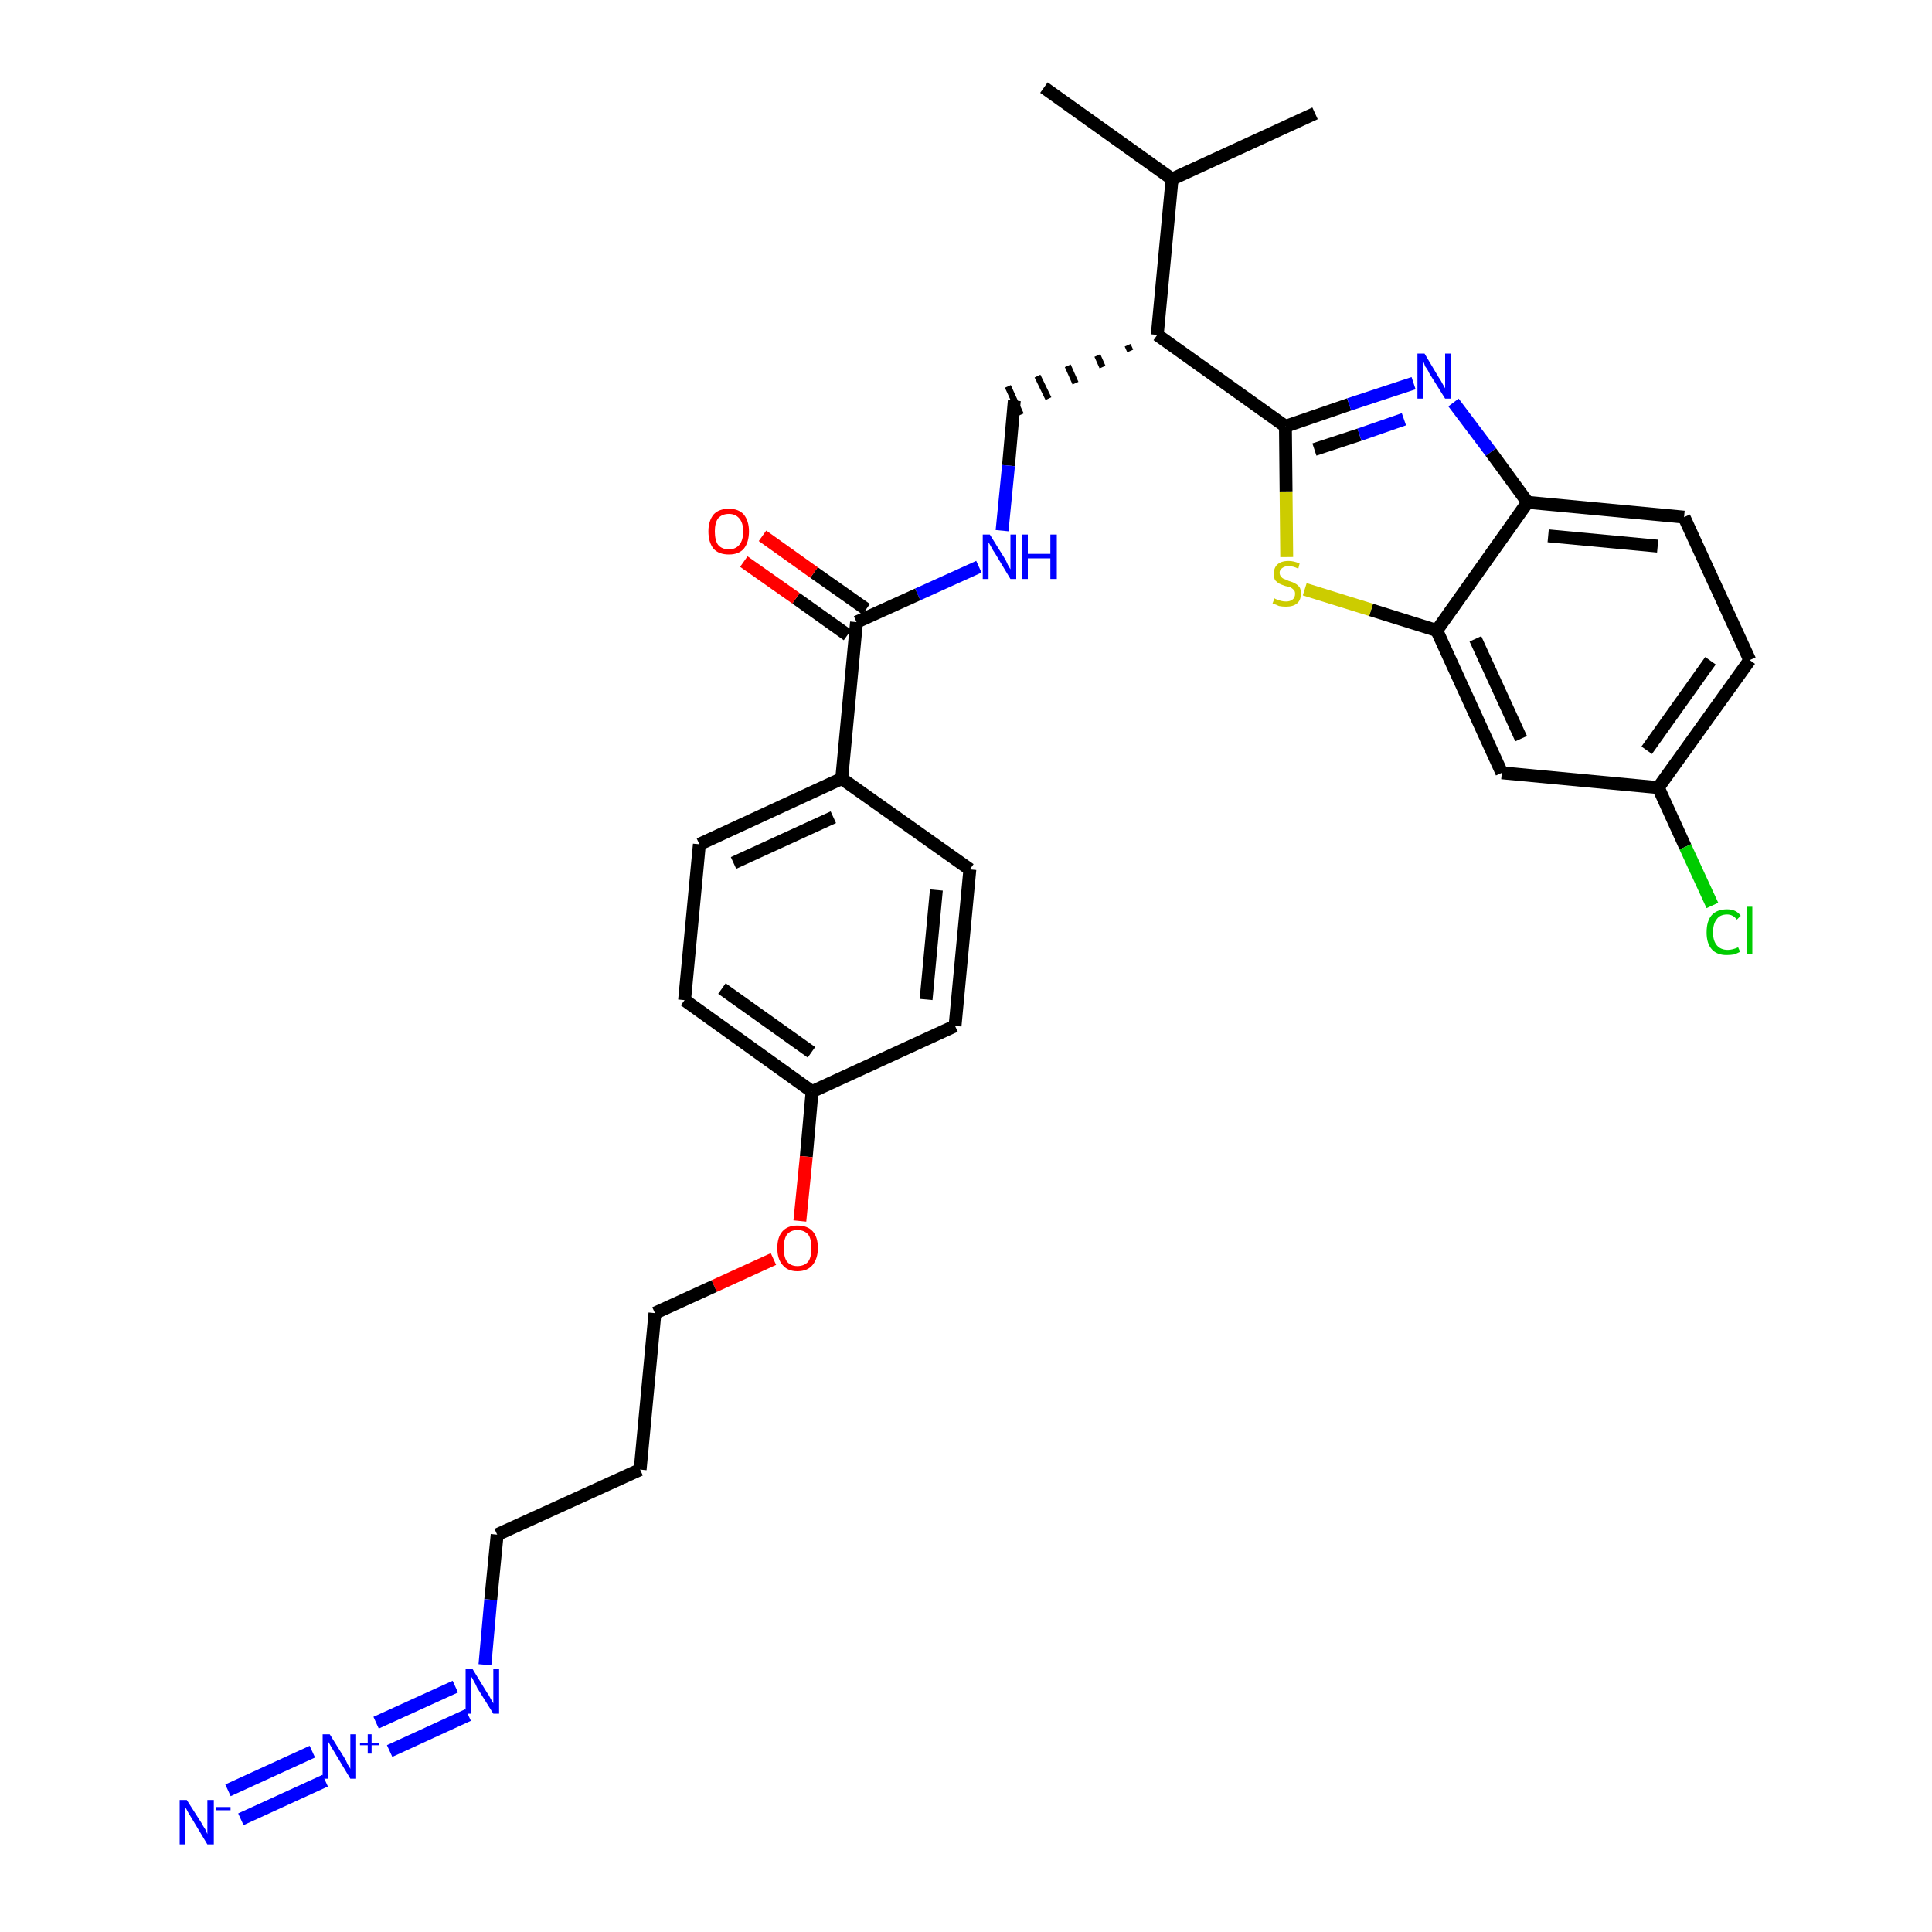 <?xml version='1.0' encoding='iso-8859-1'?>
<svg version='1.1' baseProfile='full'
              xmlns='http://www.w3.org/2000/svg'
                      xmlns:rdkit='http://www.rdkit.org/xml'
                      xmlns:xlink='http://www.w3.org/1999/xlink'
                  xml:space='preserve'
width='300px' height='300px' viewBox='0 0 300 300'>
<!-- END OF HEADER -->
<path class='bond-0 atom-0 atom-1' d='M 162.1,13.6 L 182.0,27.8' style='fill:none;fill-rule:evenodd;stroke:#000000;stroke-width:2.0px;stroke-linecap:butt;stroke-linejoin:miter;stroke-opacity:1' />
<path class='bond-1 atom-1 atom-2' d='M 182.0,27.8 L 204.2,17.6' style='fill:none;fill-rule:evenodd;stroke:#000000;stroke-width:2.0px;stroke-linecap:butt;stroke-linejoin:miter;stroke-opacity:1' />
<path class='bond-2 atom-1 atom-3' d='M 182.0,27.8 L 179.7,52.0' style='fill:none;fill-rule:evenodd;stroke:#000000;stroke-width:2.0px;stroke-linecap:butt;stroke-linejoin:miter;stroke-opacity:1' />
<path class='bond-3 atom-3 atom-4' d='M 175.1,53.6 L 175.5,54.5' style='fill:none;fill-rule:evenodd;stroke:#000000;stroke-width:1.0px;stroke-linecap:butt;stroke-linejoin:miter;stroke-opacity:1' />
<path class='bond-3 atom-3 atom-4' d='M 170.4,55.2 L 171.2,57.0' style='fill:none;fill-rule:evenodd;stroke:#000000;stroke-width:1.0px;stroke-linecap:butt;stroke-linejoin:miter;stroke-opacity:1' />
<path class='bond-3 atom-3 atom-4' d='M 165.8,56.8 L 167.0,59.5' style='fill:none;fill-rule:evenodd;stroke:#000000;stroke-width:1.0px;stroke-linecap:butt;stroke-linejoin:miter;stroke-opacity:1' />
<path class='bond-3 atom-3 atom-4' d='M 161.1,58.4 L 162.8,61.9' style='fill:none;fill-rule:evenodd;stroke:#000000;stroke-width:1.0px;stroke-linecap:butt;stroke-linejoin:miter;stroke-opacity:1' />
<path class='bond-3 atom-3 atom-4' d='M 156.5,60.0 L 158.5,64.4' style='fill:none;fill-rule:evenodd;stroke:#000000;stroke-width:1.0px;stroke-linecap:butt;stroke-linejoin:miter;stroke-opacity:1' />
<path class='bond-20 atom-3 atom-21' d='M 179.7,52.0 L 199.6,66.2' style='fill:none;fill-rule:evenodd;stroke:#000000;stroke-width:2.0px;stroke-linecap:butt;stroke-linejoin:miter;stroke-opacity:1' />
<path class='bond-4 atom-4 atom-5' d='M 157.5,62.2 L 156.6,72.3' style='fill:none;fill-rule:evenodd;stroke:#000000;stroke-width:2.0px;stroke-linecap:butt;stroke-linejoin:miter;stroke-opacity:1' />
<path class='bond-4 atom-4 atom-5' d='M 156.6,72.3 L 155.6,82.4' style='fill:none;fill-rule:evenodd;stroke:#0000FF;stroke-width:2.0px;stroke-linecap:butt;stroke-linejoin:miter;stroke-opacity:1' />
<path class='bond-5 atom-5 atom-6' d='M 152.0,88.0 L 142.5,92.3' style='fill:none;fill-rule:evenodd;stroke:#0000FF;stroke-width:2.0px;stroke-linecap:butt;stroke-linejoin:miter;stroke-opacity:1' />
<path class='bond-5 atom-5 atom-6' d='M 142.5,92.3 L 133.0,96.6' style='fill:none;fill-rule:evenodd;stroke:#000000;stroke-width:2.0px;stroke-linecap:butt;stroke-linejoin:miter;stroke-opacity:1' />
<path class='bond-6 atom-6 atom-7' d='M 134.5,94.6 L 126.4,88.9' style='fill:none;fill-rule:evenodd;stroke:#000000;stroke-width:2.0px;stroke-linecap:butt;stroke-linejoin:miter;stroke-opacity:1' />
<path class='bond-6 atom-6 atom-7' d='M 126.4,88.9 L 118.4,83.2' style='fill:none;fill-rule:evenodd;stroke:#FF0000;stroke-width:2.0px;stroke-linecap:butt;stroke-linejoin:miter;stroke-opacity:1' />
<path class='bond-6 atom-6 atom-7' d='M 131.6,98.6 L 123.6,92.9' style='fill:none;fill-rule:evenodd;stroke:#000000;stroke-width:2.0px;stroke-linecap:butt;stroke-linejoin:miter;stroke-opacity:1' />
<path class='bond-6 atom-6 atom-7' d='M 123.6,92.9 L 115.5,87.2' style='fill:none;fill-rule:evenodd;stroke:#FF0000;stroke-width:2.0px;stroke-linecap:butt;stroke-linejoin:miter;stroke-opacity:1' />
<path class='bond-7 atom-6 atom-8' d='M 133.0,96.6 L 130.7,120.9' style='fill:none;fill-rule:evenodd;stroke:#000000;stroke-width:2.0px;stroke-linecap:butt;stroke-linejoin:miter;stroke-opacity:1' />
<path class='bond-8 atom-8 atom-9' d='M 130.7,120.9 L 108.6,131.1' style='fill:none;fill-rule:evenodd;stroke:#000000;stroke-width:2.0px;stroke-linecap:butt;stroke-linejoin:miter;stroke-opacity:1' />
<path class='bond-8 atom-8 atom-9' d='M 129.4,126.9 L 113.9,134.0' style='fill:none;fill-rule:evenodd;stroke:#000000;stroke-width:2.0px;stroke-linecap:butt;stroke-linejoin:miter;stroke-opacity:1' />
<path class='bond-30 atom-20 atom-8' d='M 150.6,135.0 L 130.7,120.9' style='fill:none;fill-rule:evenodd;stroke:#000000;stroke-width:2.0px;stroke-linecap:butt;stroke-linejoin:miter;stroke-opacity:1' />
<path class='bond-9 atom-9 atom-10' d='M 108.6,131.1 L 106.3,155.3' style='fill:none;fill-rule:evenodd;stroke:#000000;stroke-width:2.0px;stroke-linecap:butt;stroke-linejoin:miter;stroke-opacity:1' />
<path class='bond-10 atom-10 atom-11' d='M 106.3,155.3 L 126.1,169.5' style='fill:none;fill-rule:evenodd;stroke:#000000;stroke-width:2.0px;stroke-linecap:butt;stroke-linejoin:miter;stroke-opacity:1' />
<path class='bond-10 atom-10 atom-11' d='M 112.1,153.5 L 126.0,163.4' style='fill:none;fill-rule:evenodd;stroke:#000000;stroke-width:2.0px;stroke-linecap:butt;stroke-linejoin:miter;stroke-opacity:1' />
<path class='bond-11 atom-11 atom-12' d='M 126.1,169.5 L 125.2,179.6' style='fill:none;fill-rule:evenodd;stroke:#000000;stroke-width:2.0px;stroke-linecap:butt;stroke-linejoin:miter;stroke-opacity:1' />
<path class='bond-11 atom-11 atom-12' d='M 125.2,179.6 L 124.2,189.6' style='fill:none;fill-rule:evenodd;stroke:#FF0000;stroke-width:2.0px;stroke-linecap:butt;stroke-linejoin:miter;stroke-opacity:1' />
<path class='bond-18 atom-11 atom-19' d='M 126.1,169.5 L 148.3,159.3' style='fill:none;fill-rule:evenodd;stroke:#000000;stroke-width:2.0px;stroke-linecap:butt;stroke-linejoin:miter;stroke-opacity:1' />
<path class='bond-12 atom-12 atom-13' d='M 120.1,195.5 L 110.9,199.7' style='fill:none;fill-rule:evenodd;stroke:#FF0000;stroke-width:2.0px;stroke-linecap:butt;stroke-linejoin:miter;stroke-opacity:1' />
<path class='bond-12 atom-12 atom-13' d='M 110.9,199.7 L 101.7,203.9' style='fill:none;fill-rule:evenodd;stroke:#000000;stroke-width:2.0px;stroke-linecap:butt;stroke-linejoin:miter;stroke-opacity:1' />
<path class='bond-13 atom-13 atom-14' d='M 101.7,203.9 L 99.4,228.2' style='fill:none;fill-rule:evenodd;stroke:#000000;stroke-width:2.0px;stroke-linecap:butt;stroke-linejoin:miter;stroke-opacity:1' />
<path class='bond-14 atom-14 atom-15' d='M 99.4,228.2 L 77.2,238.3' style='fill:none;fill-rule:evenodd;stroke:#000000;stroke-width:2.0px;stroke-linecap:butt;stroke-linejoin:miter;stroke-opacity:1' />
<path class='bond-15 atom-15 atom-16' d='M 77.2,238.3 L 76.2,248.4' style='fill:none;fill-rule:evenodd;stroke:#000000;stroke-width:2.0px;stroke-linecap:butt;stroke-linejoin:miter;stroke-opacity:1' />
<path class='bond-15 atom-15 atom-16' d='M 76.2,248.4 L 75.3,258.5' style='fill:none;fill-rule:evenodd;stroke:#0000FF;stroke-width:2.0px;stroke-linecap:butt;stroke-linejoin:miter;stroke-opacity:1' />
<path class='bond-16 atom-16 atom-17' d='M 70.7,261.9 L 58.4,267.5' style='fill:none;fill-rule:evenodd;stroke:#0000FF;stroke-width:2.0px;stroke-linecap:butt;stroke-linejoin:miter;stroke-opacity:1' />
<path class='bond-16 atom-16 atom-17' d='M 72.7,266.3 L 60.5,271.9' style='fill:none;fill-rule:evenodd;stroke:#0000FF;stroke-width:2.0px;stroke-linecap:butt;stroke-linejoin:miter;stroke-opacity:1' />
<path class='bond-17 atom-17 atom-18' d='M 48.5,272.0 L 35.4,278.0' style='fill:none;fill-rule:evenodd;stroke:#0000FF;stroke-width:2.0px;stroke-linecap:butt;stroke-linejoin:miter;stroke-opacity:1' />
<path class='bond-17 atom-17 atom-18' d='M 50.5,276.5 L 37.4,282.5' style='fill:none;fill-rule:evenodd;stroke:#0000FF;stroke-width:2.0px;stroke-linecap:butt;stroke-linejoin:miter;stroke-opacity:1' />
<path class='bond-19 atom-19 atom-20' d='M 148.3,159.3 L 150.6,135.0' style='fill:none;fill-rule:evenodd;stroke:#000000;stroke-width:2.0px;stroke-linecap:butt;stroke-linejoin:miter;stroke-opacity:1' />
<path class='bond-19 atom-19 atom-20' d='M 143.8,155.2 L 145.4,138.2' style='fill:none;fill-rule:evenodd;stroke:#000000;stroke-width:2.0px;stroke-linecap:butt;stroke-linejoin:miter;stroke-opacity:1' />
<path class='bond-21 atom-21 atom-22' d='M 199.6,66.2 L 209.5,62.8' style='fill:none;fill-rule:evenodd;stroke:#000000;stroke-width:2.0px;stroke-linecap:butt;stroke-linejoin:miter;stroke-opacity:1' />
<path class='bond-21 atom-21 atom-22' d='M 209.5,62.8 L 219.5,59.5' style='fill:none;fill-rule:evenodd;stroke:#0000FF;stroke-width:2.0px;stroke-linecap:butt;stroke-linejoin:miter;stroke-opacity:1' />
<path class='bond-21 atom-21 atom-22' d='M 204.1,69.8 L 211.1,67.5' style='fill:none;fill-rule:evenodd;stroke:#000000;stroke-width:2.0px;stroke-linecap:butt;stroke-linejoin:miter;stroke-opacity:1' />
<path class='bond-21 atom-21 atom-22' d='M 211.1,67.5 L 218.0,65.1' style='fill:none;fill-rule:evenodd;stroke:#0000FF;stroke-width:2.0px;stroke-linecap:butt;stroke-linejoin:miter;stroke-opacity:1' />
<path class='bond-31 atom-30 atom-21' d='M 199.8,86.5 L 199.7,76.3' style='fill:none;fill-rule:evenodd;stroke:#CCCC00;stroke-width:2.0px;stroke-linecap:butt;stroke-linejoin:miter;stroke-opacity:1' />
<path class='bond-31 atom-30 atom-21' d='M 199.7,76.3 L 199.6,66.2' style='fill:none;fill-rule:evenodd;stroke:#000000;stroke-width:2.0px;stroke-linecap:butt;stroke-linejoin:miter;stroke-opacity:1' />
<path class='bond-22 atom-22 atom-23' d='M 225.7,62.5 L 231.5,70.2' style='fill:none;fill-rule:evenodd;stroke:#0000FF;stroke-width:2.0px;stroke-linecap:butt;stroke-linejoin:miter;stroke-opacity:1' />
<path class='bond-22 atom-22 atom-23' d='M 231.5,70.2 L 237.2,78.0' style='fill:none;fill-rule:evenodd;stroke:#000000;stroke-width:2.0px;stroke-linecap:butt;stroke-linejoin:miter;stroke-opacity:1' />
<path class='bond-23 atom-23 atom-24' d='M 237.2,78.0 L 261.5,80.3' style='fill:none;fill-rule:evenodd;stroke:#000000;stroke-width:2.0px;stroke-linecap:butt;stroke-linejoin:miter;stroke-opacity:1' />
<path class='bond-23 atom-23 atom-24' d='M 240.4,83.2 L 257.4,84.8' style='fill:none;fill-rule:evenodd;stroke:#000000;stroke-width:2.0px;stroke-linecap:butt;stroke-linejoin:miter;stroke-opacity:1' />
<path class='bond-32 atom-29 atom-23' d='M 223.1,97.9 L 237.2,78.0' style='fill:none;fill-rule:evenodd;stroke:#000000;stroke-width:2.0px;stroke-linecap:butt;stroke-linejoin:miter;stroke-opacity:1' />
<path class='bond-24 atom-24 atom-25' d='M 261.5,80.3 L 271.7,102.5' style='fill:none;fill-rule:evenodd;stroke:#000000;stroke-width:2.0px;stroke-linecap:butt;stroke-linejoin:miter;stroke-opacity:1' />
<path class='bond-25 atom-25 atom-26' d='M 271.7,102.5 L 257.5,122.3' style='fill:none;fill-rule:evenodd;stroke:#000000;stroke-width:2.0px;stroke-linecap:butt;stroke-linejoin:miter;stroke-opacity:1' />
<path class='bond-25 atom-25 atom-26' d='M 265.6,102.6 L 255.7,116.5' style='fill:none;fill-rule:evenodd;stroke:#000000;stroke-width:2.0px;stroke-linecap:butt;stroke-linejoin:miter;stroke-opacity:1' />
<path class='bond-26 atom-26 atom-27' d='M 257.5,122.3 L 261.7,131.5' style='fill:none;fill-rule:evenodd;stroke:#000000;stroke-width:2.0px;stroke-linecap:butt;stroke-linejoin:miter;stroke-opacity:1' />
<path class='bond-26 atom-26 atom-27' d='M 261.7,131.5 L 265.9,140.6' style='fill:none;fill-rule:evenodd;stroke:#00CC00;stroke-width:2.0px;stroke-linecap:butt;stroke-linejoin:miter;stroke-opacity:1' />
<path class='bond-27 atom-26 atom-28' d='M 257.5,122.3 L 233.2,120.0' style='fill:none;fill-rule:evenodd;stroke:#000000;stroke-width:2.0px;stroke-linecap:butt;stroke-linejoin:miter;stroke-opacity:1' />
<path class='bond-28 atom-28 atom-29' d='M 233.2,120.0 L 223.1,97.9' style='fill:none;fill-rule:evenodd;stroke:#000000;stroke-width:2.0px;stroke-linecap:butt;stroke-linejoin:miter;stroke-opacity:1' />
<path class='bond-28 atom-28 atom-29' d='M 236.2,114.7 L 229.1,99.2' style='fill:none;fill-rule:evenodd;stroke:#000000;stroke-width:2.0px;stroke-linecap:butt;stroke-linejoin:miter;stroke-opacity:1' />
<path class='bond-29 atom-29 atom-30' d='M 223.1,97.9 L 212.9,94.7' style='fill:none;fill-rule:evenodd;stroke:#000000;stroke-width:2.0px;stroke-linecap:butt;stroke-linejoin:miter;stroke-opacity:1' />
<path class='bond-29 atom-29 atom-30' d='M 212.9,94.7 L 202.6,91.5' style='fill:none;fill-rule:evenodd;stroke:#CCCC00;stroke-width:2.0px;stroke-linecap:butt;stroke-linejoin:miter;stroke-opacity:1' />
<path  class='atom-5' d='M 153.7 83.0
L 156.0 86.7
Q 156.2 87.0, 156.5 87.7
Q 156.9 88.4, 156.9 88.4
L 156.9 83.0
L 157.8 83.0
L 157.8 89.9
L 156.9 89.9
L 154.5 85.9
Q 154.2 85.5, 153.9 84.9
Q 153.6 84.4, 153.5 84.2
L 153.5 89.9
L 152.6 89.9
L 152.6 83.0
L 153.7 83.0
' fill='#0000FF'/>
<path  class='atom-5' d='M 158.7 83.0
L 159.6 83.0
L 159.6 86.0
L 163.1 86.0
L 163.1 83.0
L 164.1 83.0
L 164.1 89.9
L 163.1 89.9
L 163.1 86.7
L 159.6 86.7
L 159.6 89.9
L 158.7 89.9
L 158.7 83.0
' fill='#0000FF'/>
<path  class='atom-7' d='M 110.0 82.5
Q 110.0 80.9, 110.8 79.9
Q 111.6 79.0, 113.2 79.0
Q 114.7 79.0, 115.5 79.9
Q 116.3 80.9, 116.3 82.5
Q 116.3 84.2, 115.5 85.2
Q 114.7 86.1, 113.2 86.1
Q 111.6 86.1, 110.8 85.2
Q 110.0 84.2, 110.0 82.5
M 113.2 85.3
Q 114.2 85.3, 114.8 84.6
Q 115.4 83.9, 115.4 82.5
Q 115.4 81.2, 114.8 80.5
Q 114.2 79.8, 113.2 79.8
Q 112.1 79.8, 111.5 80.5
Q 111.0 81.2, 111.0 82.5
Q 111.0 83.9, 111.5 84.6
Q 112.1 85.3, 113.2 85.3
' fill='#FF0000'/>
<path  class='atom-12' d='M 120.7 193.8
Q 120.7 192.1, 121.5 191.2
Q 122.3 190.3, 123.8 190.3
Q 125.4 190.3, 126.2 191.2
Q 127.0 192.1, 127.0 193.8
Q 127.0 195.4, 126.2 196.4
Q 125.4 197.4, 123.8 197.4
Q 122.3 197.4, 121.5 196.4
Q 120.7 195.5, 120.7 193.8
M 123.8 196.6
Q 124.9 196.6, 125.5 195.9
Q 126.0 195.2, 126.0 193.8
Q 126.0 192.4, 125.5 191.7
Q 124.9 191.0, 123.8 191.0
Q 122.8 191.0, 122.2 191.7
Q 121.7 192.4, 121.7 193.8
Q 121.7 195.2, 122.2 195.9
Q 122.8 196.6, 123.8 196.6
' fill='#FF0000'/>
<path  class='atom-16' d='M 73.4 259.2
L 75.6 262.8
Q 75.9 263.2, 76.2 263.8
Q 76.6 264.5, 76.6 264.5
L 76.6 259.2
L 77.5 259.2
L 77.5 266.1
L 76.6 266.1
L 74.1 262.1
Q 73.9 261.6, 73.6 261.1
Q 73.3 260.5, 73.2 260.4
L 73.2 266.1
L 72.3 266.1
L 72.3 259.2
L 73.4 259.2
' fill='#0000FF'/>
<path  class='atom-17' d='M 51.2 269.3
L 53.5 273.0
Q 53.7 273.3, 54.0 274.0
Q 54.4 274.6, 54.4 274.7
L 54.4 269.3
L 55.3 269.3
L 55.3 276.2
L 54.4 276.2
L 52.0 272.2
Q 51.7 271.7, 51.4 271.2
Q 51.1 270.7, 51.0 270.5
L 51.0 276.2
L 50.1 276.2
L 50.1 269.3
L 51.2 269.3
' fill='#0000FF'/>
<path  class='atom-17' d='M 55.9 270.6
L 57.1 270.6
L 57.1 269.3
L 57.7 269.3
L 57.7 270.6
L 58.9 270.6
L 58.9 271.0
L 57.7 271.0
L 57.7 272.3
L 57.1 272.3
L 57.1 271.0
L 55.9 271.0
L 55.9 270.6
' fill='#0000FF'/>
<path  class='atom-18' d='M 29.0 279.5
L 31.3 283.1
Q 31.5 283.5, 31.9 284.1
Q 32.2 284.8, 32.2 284.8
L 32.2 279.5
L 33.2 279.5
L 33.2 286.4
L 32.2 286.4
L 29.8 282.4
Q 29.5 281.9, 29.2 281.4
Q 28.9 280.8, 28.8 280.7
L 28.8 286.4
L 27.9 286.4
L 27.9 279.5
L 29.0 279.5
' fill='#0000FF'/>
<path  class='atom-18' d='M 33.5 280.6
L 35.8 280.6
L 35.8 281.1
L 33.5 281.1
L 33.5 280.6
' fill='#0000FF'/>
<path  class='atom-22' d='M 221.2 54.9
L 223.4 58.6
Q 223.7 59.0, 224.0 59.6
Q 224.4 60.3, 224.4 60.3
L 224.4 54.9
L 225.3 54.9
L 225.3 61.9
L 224.4 61.9
L 221.9 57.9
Q 221.7 57.4, 221.3 56.9
Q 221.1 56.3, 221.0 56.1
L 221.0 61.9
L 220.1 61.9
L 220.1 54.9
L 221.2 54.9
' fill='#0000FF'/>
<path  class='atom-27' d='M 265.0 144.8
Q 265.0 143.0, 265.8 142.1
Q 266.6 141.2, 268.2 141.2
Q 269.6 141.2, 270.3 142.2
L 269.7 142.8
Q 269.1 142.0, 268.2 142.0
Q 267.1 142.0, 266.6 142.7
Q 266.0 143.4, 266.0 144.8
Q 266.0 146.1, 266.6 146.8
Q 267.2 147.5, 268.3 147.5
Q 269.0 147.5, 269.9 147.1
L 270.2 147.8
Q 269.8 148.0, 269.3 148.2
Q 268.7 148.3, 268.1 148.3
Q 266.6 148.3, 265.8 147.4
Q 265.0 146.5, 265.0 144.8
' fill='#00CC00'/>
<path  class='atom-27' d='M 271.2 140.8
L 272.1 140.8
L 272.1 148.2
L 271.2 148.2
L 271.2 140.8
' fill='#00CC00'/>
<path  class='atom-30' d='M 197.9 92.9
Q 198.0 93.0, 198.3 93.1
Q 198.6 93.2, 198.9 93.3
Q 199.3 93.4, 199.7 93.4
Q 200.3 93.4, 200.7 93.1
Q 201.1 92.8, 201.1 92.2
Q 201.1 91.8, 200.9 91.6
Q 200.7 91.4, 200.4 91.2
Q 200.1 91.1, 199.6 91.0
Q 199.0 90.8, 198.6 90.6
Q 198.3 90.4, 198.0 90.1
Q 197.8 89.7, 197.8 89.1
Q 197.8 88.2, 198.3 87.7
Q 198.9 87.1, 200.1 87.1
Q 200.9 87.1, 201.8 87.5
L 201.6 88.3
Q 200.8 87.9, 200.1 87.9
Q 199.5 87.9, 199.1 88.2
Q 198.7 88.5, 198.7 88.9
Q 198.7 89.3, 198.9 89.5
Q 199.1 89.8, 199.4 89.9
Q 199.7 90.0, 200.1 90.2
Q 200.8 90.4, 201.1 90.6
Q 201.5 90.8, 201.8 91.2
Q 202.0 91.5, 202.0 92.2
Q 202.0 93.2, 201.4 93.7
Q 200.8 94.2, 199.7 94.2
Q 199.1 94.2, 198.6 94.1
Q 198.2 93.9, 197.6 93.7
L 197.9 92.9
' fill='#CCCC00'/>
</svg>
